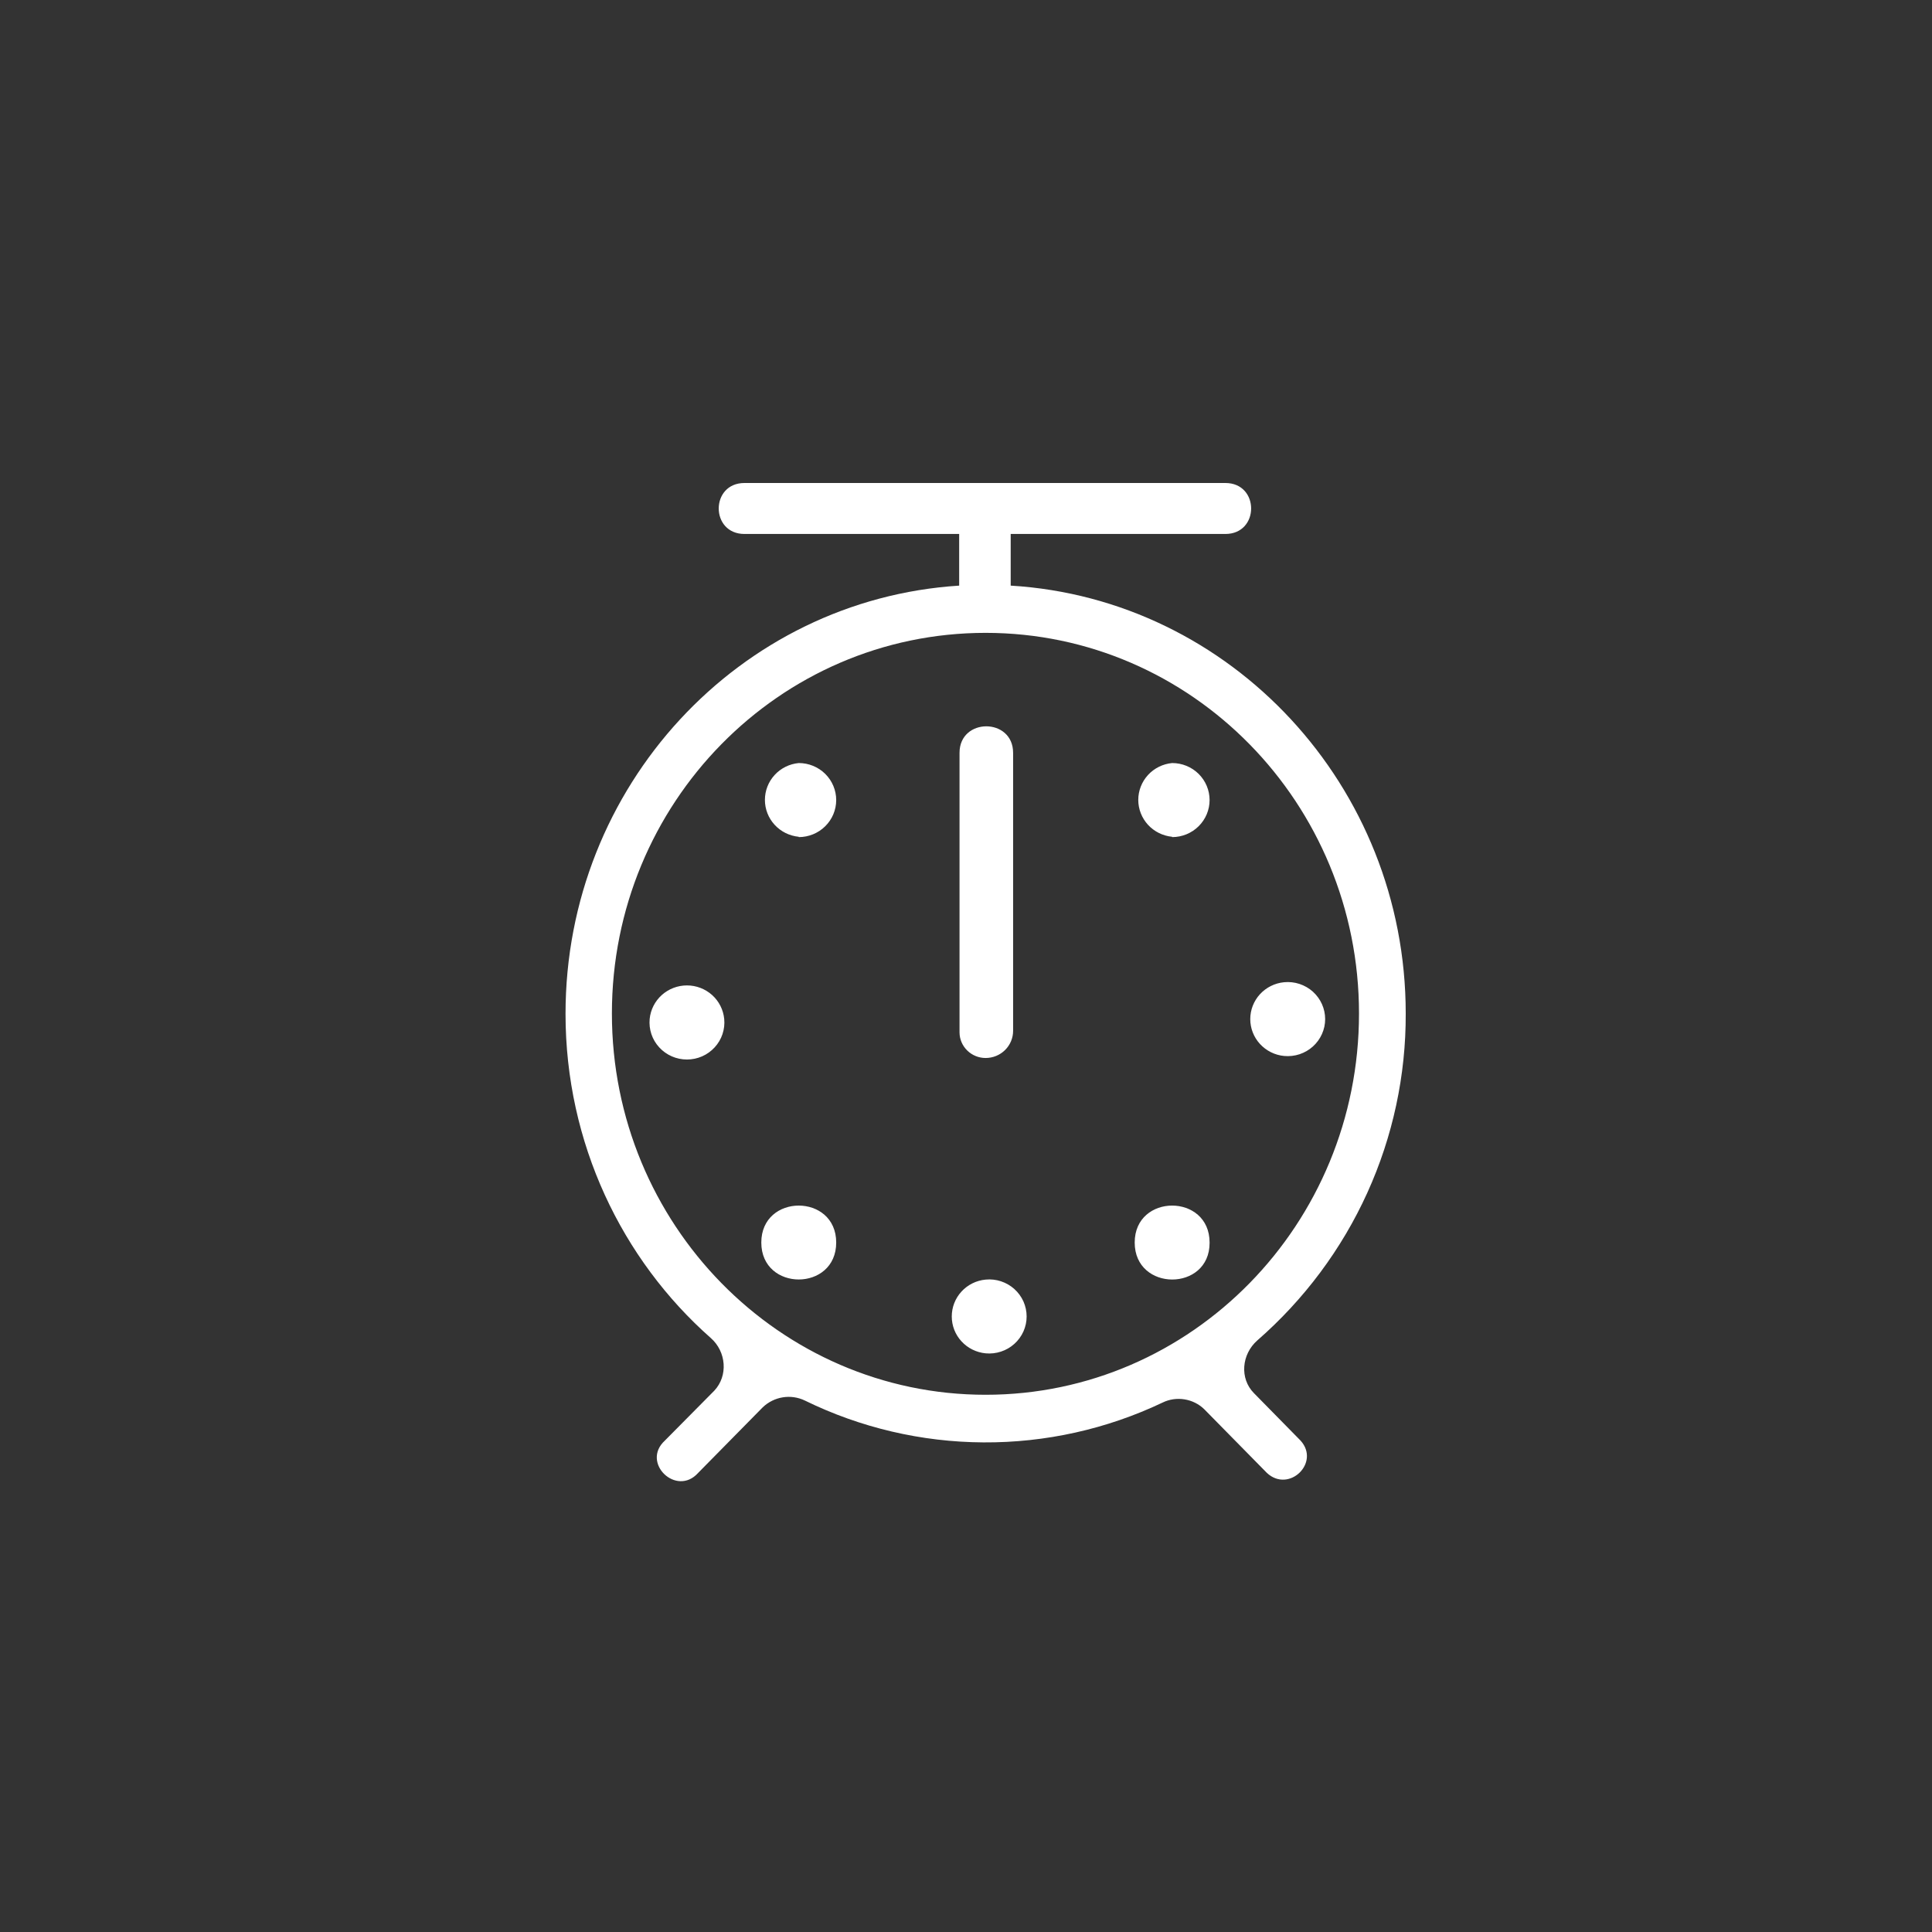 <svg width="60" height="60" viewBox="0 0 60 60" fill="none" xmlns="http://www.w3.org/2000/svg">
<rect x="0" y="0" width="60" height="60" fill="#333333" stroke="none"/>
<path d="M23.121 15C22.054 15 22.054 16.583 23.121 16.583H29.788V18.187C22.961 18.62 17.563 24.414 17.563 31.485C17.563 35.496 19.312 39.116 22.075 41.554C22.555 41.976 22.619 42.725 22.182 43.19L20.646 44.741C19.899 45.427 21.008 46.493 21.68 45.744L23.686 43.707C24.038 43.369 24.561 43.285 24.998 43.496C26.723 44.34 28.619 44.784 30.543 44.795C32.467 44.806 34.369 44.383 36.103 43.559C36.53 43.348 37.063 43.432 37.404 43.77L39.346 45.744C40.029 46.377 41.01 45.427 40.392 44.741L38.941 43.264C38.493 42.81 38.557 42.06 39.047 41.628C40.503 40.358 41.667 38.796 42.462 37.045C43.257 35.294 43.664 33.394 43.656 31.475C43.656 24.404 38.226 18.599 31.388 18.187V16.583H38.055C39.122 16.583 39.122 15 38.055 15H23.121ZM19.003 31.475C19.003 24.942 24.198 19.654 30.609 19.654C37.01 19.654 42.205 24.942 42.205 31.475C42.205 38.018 37.01 43.316 30.609 43.316C24.209 43.316 19.003 38.018 19.003 31.475ZM29.799 23.38C29.799 22.282 31.463 22.282 31.463 23.38V32.013C31.463 32.237 31.373 32.452 31.213 32.61C31.053 32.768 30.836 32.857 30.609 32.857C30.396 32.857 30.192 32.774 30.04 32.626C29.888 32.478 29.801 32.277 29.799 32.066V23.38ZM24.806 25.997C25.114 25.997 25.41 25.876 25.628 25.66C25.846 25.445 25.969 25.152 25.969 24.847C25.969 24.542 25.846 24.249 25.628 24.033C25.41 23.818 25.114 23.697 24.806 23.697C24.518 23.724 24.251 23.856 24.057 24.068C23.862 24.28 23.755 24.556 23.755 24.842C23.755 25.128 23.862 25.403 24.057 25.615C24.251 25.827 24.518 25.959 24.806 25.987V25.997ZM36.402 25.997C36.71 25.997 37.006 25.876 37.224 25.66C37.442 25.445 37.565 25.152 37.565 24.847C37.565 24.542 37.442 24.249 37.224 24.033C37.006 23.818 36.71 23.697 36.402 23.697C36.114 23.724 35.847 23.856 35.652 24.068C35.458 24.28 35.35 24.556 35.35 24.842C35.35 25.128 35.458 25.403 35.652 25.615C35.847 25.827 36.114 25.959 36.402 25.987V25.997ZM25.969 38.588C25.969 40.118 23.643 40.118 23.643 38.588C23.643 37.058 25.969 37.058 25.969 38.588ZM30.609 42.029C30.771 42.044 30.933 42.026 31.087 41.975C31.241 41.925 31.382 41.843 31.502 41.735C31.622 41.627 31.718 41.496 31.784 41.349C31.849 41.203 31.883 41.044 31.883 40.884C31.883 40.723 31.849 40.565 31.784 40.418C31.718 40.272 31.622 40.14 31.502 40.032C31.382 39.924 31.241 39.843 31.087 39.792C30.933 39.741 30.771 39.723 30.609 39.739C30.322 39.766 30.054 39.898 29.86 40.11C29.665 40.322 29.558 40.598 29.558 40.884C29.558 41.17 29.665 41.446 29.86 41.657C30.054 41.869 30.322 42.001 30.609 42.029ZM22.491 31.644C22.507 31.803 22.488 31.964 22.437 32.117C22.386 32.269 22.303 32.409 22.194 32.527C22.085 32.646 21.953 32.741 21.804 32.806C21.656 32.871 21.496 32.904 21.334 32.904C21.172 32.904 21.011 32.871 20.863 32.806C20.715 32.741 20.582 32.646 20.473 32.527C20.364 32.409 20.281 32.269 20.23 32.117C20.179 31.964 20.161 31.803 20.176 31.644C20.204 31.359 20.338 31.095 20.552 30.902C20.766 30.71 21.045 30.603 21.334 30.603C21.623 30.603 21.902 30.71 22.116 30.902C22.33 31.095 22.463 31.359 22.491 31.644ZM39.879 32.794C40.041 32.809 40.204 32.791 40.357 32.741C40.511 32.69 40.653 32.608 40.773 32.5C40.892 32.393 40.988 32.261 41.054 32.114C41.12 31.968 41.154 31.809 41.154 31.649C41.154 31.489 41.12 31.33 41.054 31.183C40.988 31.037 40.892 30.905 40.773 30.797C40.653 30.69 40.511 30.608 40.357 30.557C40.204 30.507 40.041 30.488 39.879 30.504C39.592 30.531 39.325 30.664 39.13 30.875C38.936 31.087 38.828 31.363 38.828 31.649C38.828 31.935 38.936 32.211 39.13 32.422C39.325 32.634 39.592 32.767 39.879 32.794ZM37.565 38.599C37.565 40.118 35.239 40.118 35.239 38.588C35.239 37.058 37.565 37.058 37.565 38.588V38.599Z" fill="white"/>
</svg>
